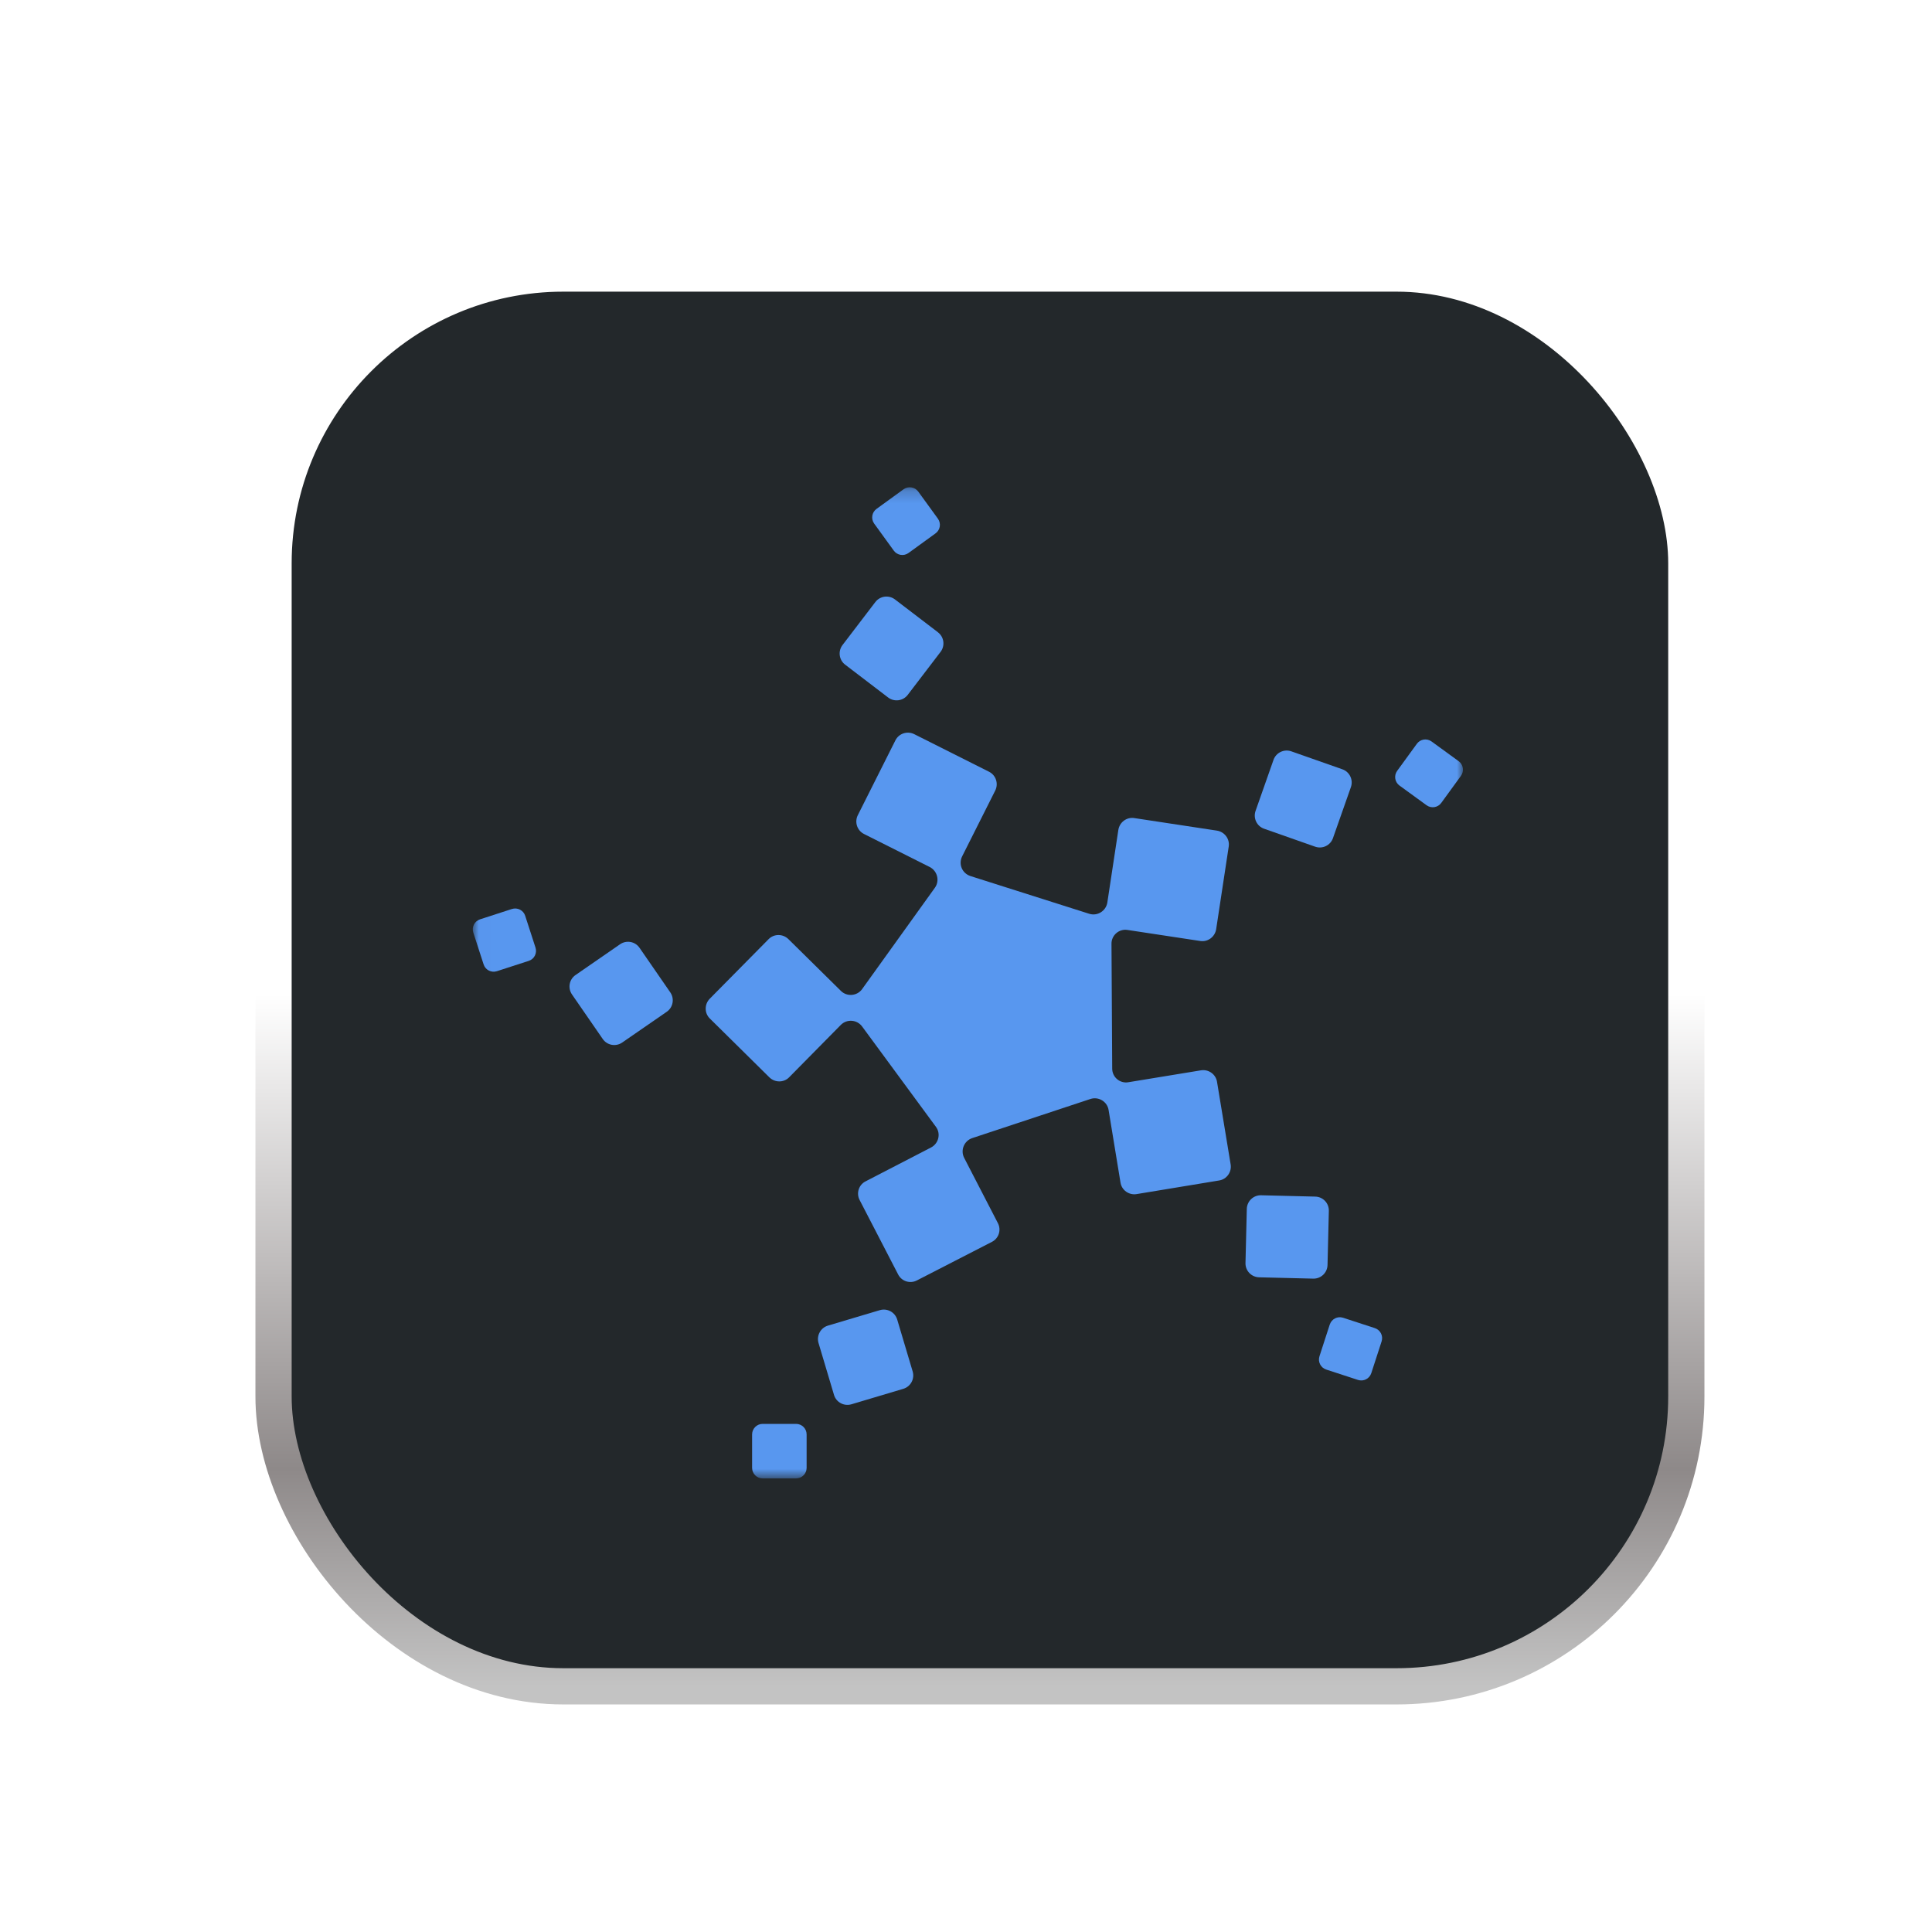 <svg width="160" height="160" viewBox="0 0 160 160" fill="none" xmlns="http://www.w3.org/2000/svg">
<g filter="url(#filter0_dii_10557_1643)">
<rect x="21.5" y="9.5" width="117" height="117" rx="24" fill="#23282B"/>
<rect x="21.5" y="9.5" width="117" height="117" rx="24" stroke="url(#paint0_linear_10557_1643)" stroke-width="3"/>
<mask id="mask0_10557_1643" style="mask-type:luminance" maskUnits="userSpaceOnUse" x="38" y="27" width="82" height="83">
<path d="M120 27.196H38.008V109.276H120V27.196Z" fill="white"/>
</mask>
<g mask="url(#mask0_10557_1643)">
<path d="M74.781 92.884C74.208 93.183 73.509 92.956 73.222 92.383L70.038 86.23C69.739 85.657 69.967 84.958 70.54 84.675L75.952 81.875C76.579 81.546 76.781 80.733 76.352 80.16L70.24 71.851C69.811 71.278 68.985 71.223 68.484 71.72L64.201 76.062C63.758 76.517 63.017 76.517 62.558 76.062L57.63 71.194C57.175 70.751 57.175 70.01 57.63 69.551L62.499 64.623C62.941 64.168 63.682 64.168 64.142 64.623L68.484 68.906C68.985 69.408 69.828 69.336 70.24 68.763L76.268 60.369C76.68 59.796 76.482 58.983 75.855 58.655L70.4 55.913C69.828 55.627 69.6 54.927 69.887 54.355L72.999 48.159C73.286 47.586 73.985 47.359 74.558 47.645L80.753 50.758C81.326 51.044 81.553 51.743 81.267 52.316L78.525 57.77C78.209 58.415 78.525 59.169 79.212 59.396L89.05 62.521C89.72 62.736 90.436 62.294 90.55 61.595L91.464 55.568C91.565 54.94 92.15 54.498 92.778 54.595L99.63 55.635C100.258 55.736 100.7 56.322 100.604 56.949L99.563 63.802C99.462 64.429 98.877 64.872 98.249 64.775L92.222 63.861C91.523 63.747 90.878 64.303 90.895 65.019L90.954 75.342C90.954 76.058 91.599 76.597 92.298 76.471L98.308 75.485C98.936 75.384 99.538 75.814 99.635 76.441L100.763 83.281C100.865 83.909 100.435 84.511 99.808 84.608L92.968 85.737C92.34 85.838 91.738 85.408 91.641 84.781L90.655 78.77C90.541 78.071 89.825 77.642 89.156 77.857L79.359 81.1C78.689 81.327 78.374 82.098 78.689 82.725L81.486 88.138C81.785 88.71 81.558 89.41 80.985 89.696L74.789 92.88L74.781 92.884Z" fill="#5897EF"/>
<path d="M103.121 92.627L107.602 92.737C108.242 92.753 108.769 92.248 108.786 91.608L108.895 87.126C108.912 86.486 108.406 85.956 107.766 85.943L103.285 85.833C102.645 85.817 102.118 86.322 102.101 86.962L101.992 91.444C101.975 92.084 102.48 92.61 103.121 92.627Z" fill="#5897EF"/>
<path d="M108.973 96.531L108.118 99.168C107.971 99.627 108.219 100.116 108.679 100.267L111.311 101.127C111.77 101.274 112.259 101.026 112.41 100.566L113.265 97.934C113.412 97.475 113.164 96.986 112.705 96.835L110.073 95.976C109.614 95.828 109.125 96.077 108.973 96.536V96.531Z" fill="#5897EF"/>
<path d="M66.633 98.069L67.914 102.365C68.095 102.975 68.739 103.325 69.354 103.144L73.65 101.863C74.261 101.682 74.611 101.038 74.429 100.423L73.149 96.127C72.968 95.516 72.323 95.166 71.709 95.348L67.412 96.628C66.802 96.809 66.452 97.454 66.633 98.069Z" fill="#5897EF"/>
<path d="M64.775 104.766H62.004C61.524 104.766 61.132 105.158 61.132 105.638V108.41C61.132 108.89 61.524 109.281 62.004 109.281H64.775C65.256 109.281 65.647 108.89 65.647 108.41V105.638C65.647 105.158 65.256 104.766 64.775 104.766Z" fill="#5897EF"/>
<path d="M50.2 65.044L46.51 67.593C45.983 67.955 45.853 68.675 46.215 69.201L48.763 72.891C49.125 73.418 49.846 73.548 50.372 73.186L54.062 70.638C54.588 70.276 54.719 69.555 54.356 69.029L51.808 65.339C51.446 64.813 50.726 64.682 50.2 65.044Z" fill="#5897EF"/>
<path d="M43.194 65.322L42.339 62.685C42.191 62.226 41.699 61.978 41.239 62.125L38.603 62.98C38.144 63.128 37.895 63.62 38.043 64.08L38.898 66.716C39.045 67.175 39.538 67.424 39.997 67.276L42.634 66.421C43.093 66.274 43.341 65.781 43.194 65.322Z" fill="#5897EF"/>
<path d="M76.525 39.209L72.962 36.488C72.452 36.101 71.728 36.198 71.34 36.703L68.619 40.266C68.232 40.776 68.329 41.5 68.834 41.888L72.397 44.609C72.907 44.996 73.632 44.899 74.019 44.394L76.74 40.831C77.127 40.321 77.03 39.597 76.521 39.209H76.525Z" fill="#5897EF"/>
<path d="M74.084 32.643L76.325 31.017C76.713 30.735 76.801 30.191 76.519 29.8L74.893 27.559C74.611 27.172 74.067 27.083 73.676 27.365L71.435 28.991C71.048 29.273 70.959 29.817 71.242 30.208L72.867 32.449C73.149 32.836 73.693 32.925 74.084 32.643Z" fill="#5897EF"/>
<path d="M109.236 56.258L110.723 52.029C110.933 51.427 110.617 50.766 110.015 50.555L105.786 49.068C105.184 48.858 104.523 49.173 104.312 49.776L102.825 54.004C102.615 54.607 102.931 55.268 103.533 55.478L107.762 56.965C108.364 57.176 109.025 56.86 109.236 56.258Z" fill="#5897EF"/>
<path d="M114.747 51.903L116.988 53.533C117.375 53.815 117.923 53.731 118.205 53.339L119.835 51.099C120.117 50.711 120.033 50.163 119.641 49.881L117.401 48.251C117.013 47.969 116.466 48.053 116.183 48.445L114.553 50.686C114.271 51.073 114.355 51.621 114.747 51.903Z" fill="#5897EF"/>
</g>
</g>
<defs>
<filter id="filter0_dii_10557_1643" x="0" y="0" width="160" height="160" filterUnits="userSpaceOnUse" color-interpolation-filters="sRGB">
<feFlood flood-opacity="0" result="BackgroundImageFix"/>
<feColorMatrix in="SourceAlpha" type="matrix" values="0 0 0 0 0 0 0 0 0 0 0 0 0 0 0 0 0 0 127 0" result="hardAlpha"/>
<feOffset dy="12"/>
<feGaussianBlur stdDeviation="10"/>
<feComposite in2="hardAlpha" operator="out"/>
<feColorMatrix type="matrix" values="0 0 0 0 0 0 0 0 0 0 0 0 0 0 0 0 0 0 1 0"/>
<feBlend mode="normal" in2="BackgroundImageFix" result="effect1_dropShadow_10557_1643"/>
<feBlend mode="normal" in="SourceGraphic" in2="effect1_dropShadow_10557_1643" result="shape"/>
<feColorMatrix in="SourceAlpha" type="matrix" values="0 0 0 0 0 0 0 0 0 0 0 0 0 0 0 0 0 0 127 0" result="hardAlpha"/>
<feOffset/>
<feGaussianBlur stdDeviation="5.769"/>
<feComposite in2="hardAlpha" operator="arithmetic" k2="-1" k3="1"/>
<feColorMatrix type="matrix" values="0 0 0 0 1 0 0 0 0 1 0 0 0 0 1 0 0 0 0.1 0"/>
<feBlend mode="normal" in2="shape" result="effect2_innerShadow_10557_1643"/>
<feColorMatrix in="SourceAlpha" type="matrix" values="0 0 0 0 0 0 0 0 0 0 0 0 0 0 0 0 0 0 127 0" result="hardAlpha"/>
<feOffset dx="1.154" dy="1.154"/>
<feGaussianBlur stdDeviation="0.577"/>
<feComposite in2="hardAlpha" operator="arithmetic" k2="-1" k3="1"/>
<feColorMatrix type="matrix" values="0 0 0 0 1 0 0 0 0 1 0 0 0 0 1 0 0 0 0.1 0"/>
<feBlend mode="normal" in2="effect2_innerShadow_10557_1643" result="effect3_innerShadow_10557_1643"/>
</filter>
<linearGradient id="paint0_linear_10557_1643" x1="80" y1="9.5" x2="80" y2="126.5" gradientUnits="userSpaceOnUse">
<stop offset="0.51" stop-color="white"/>
<stop offset="0.846" stop-color="#8E8989"/>
<stop offset="1" stop-color="#C3C3C3"/>
</linearGradient>
</defs>
</svg>
